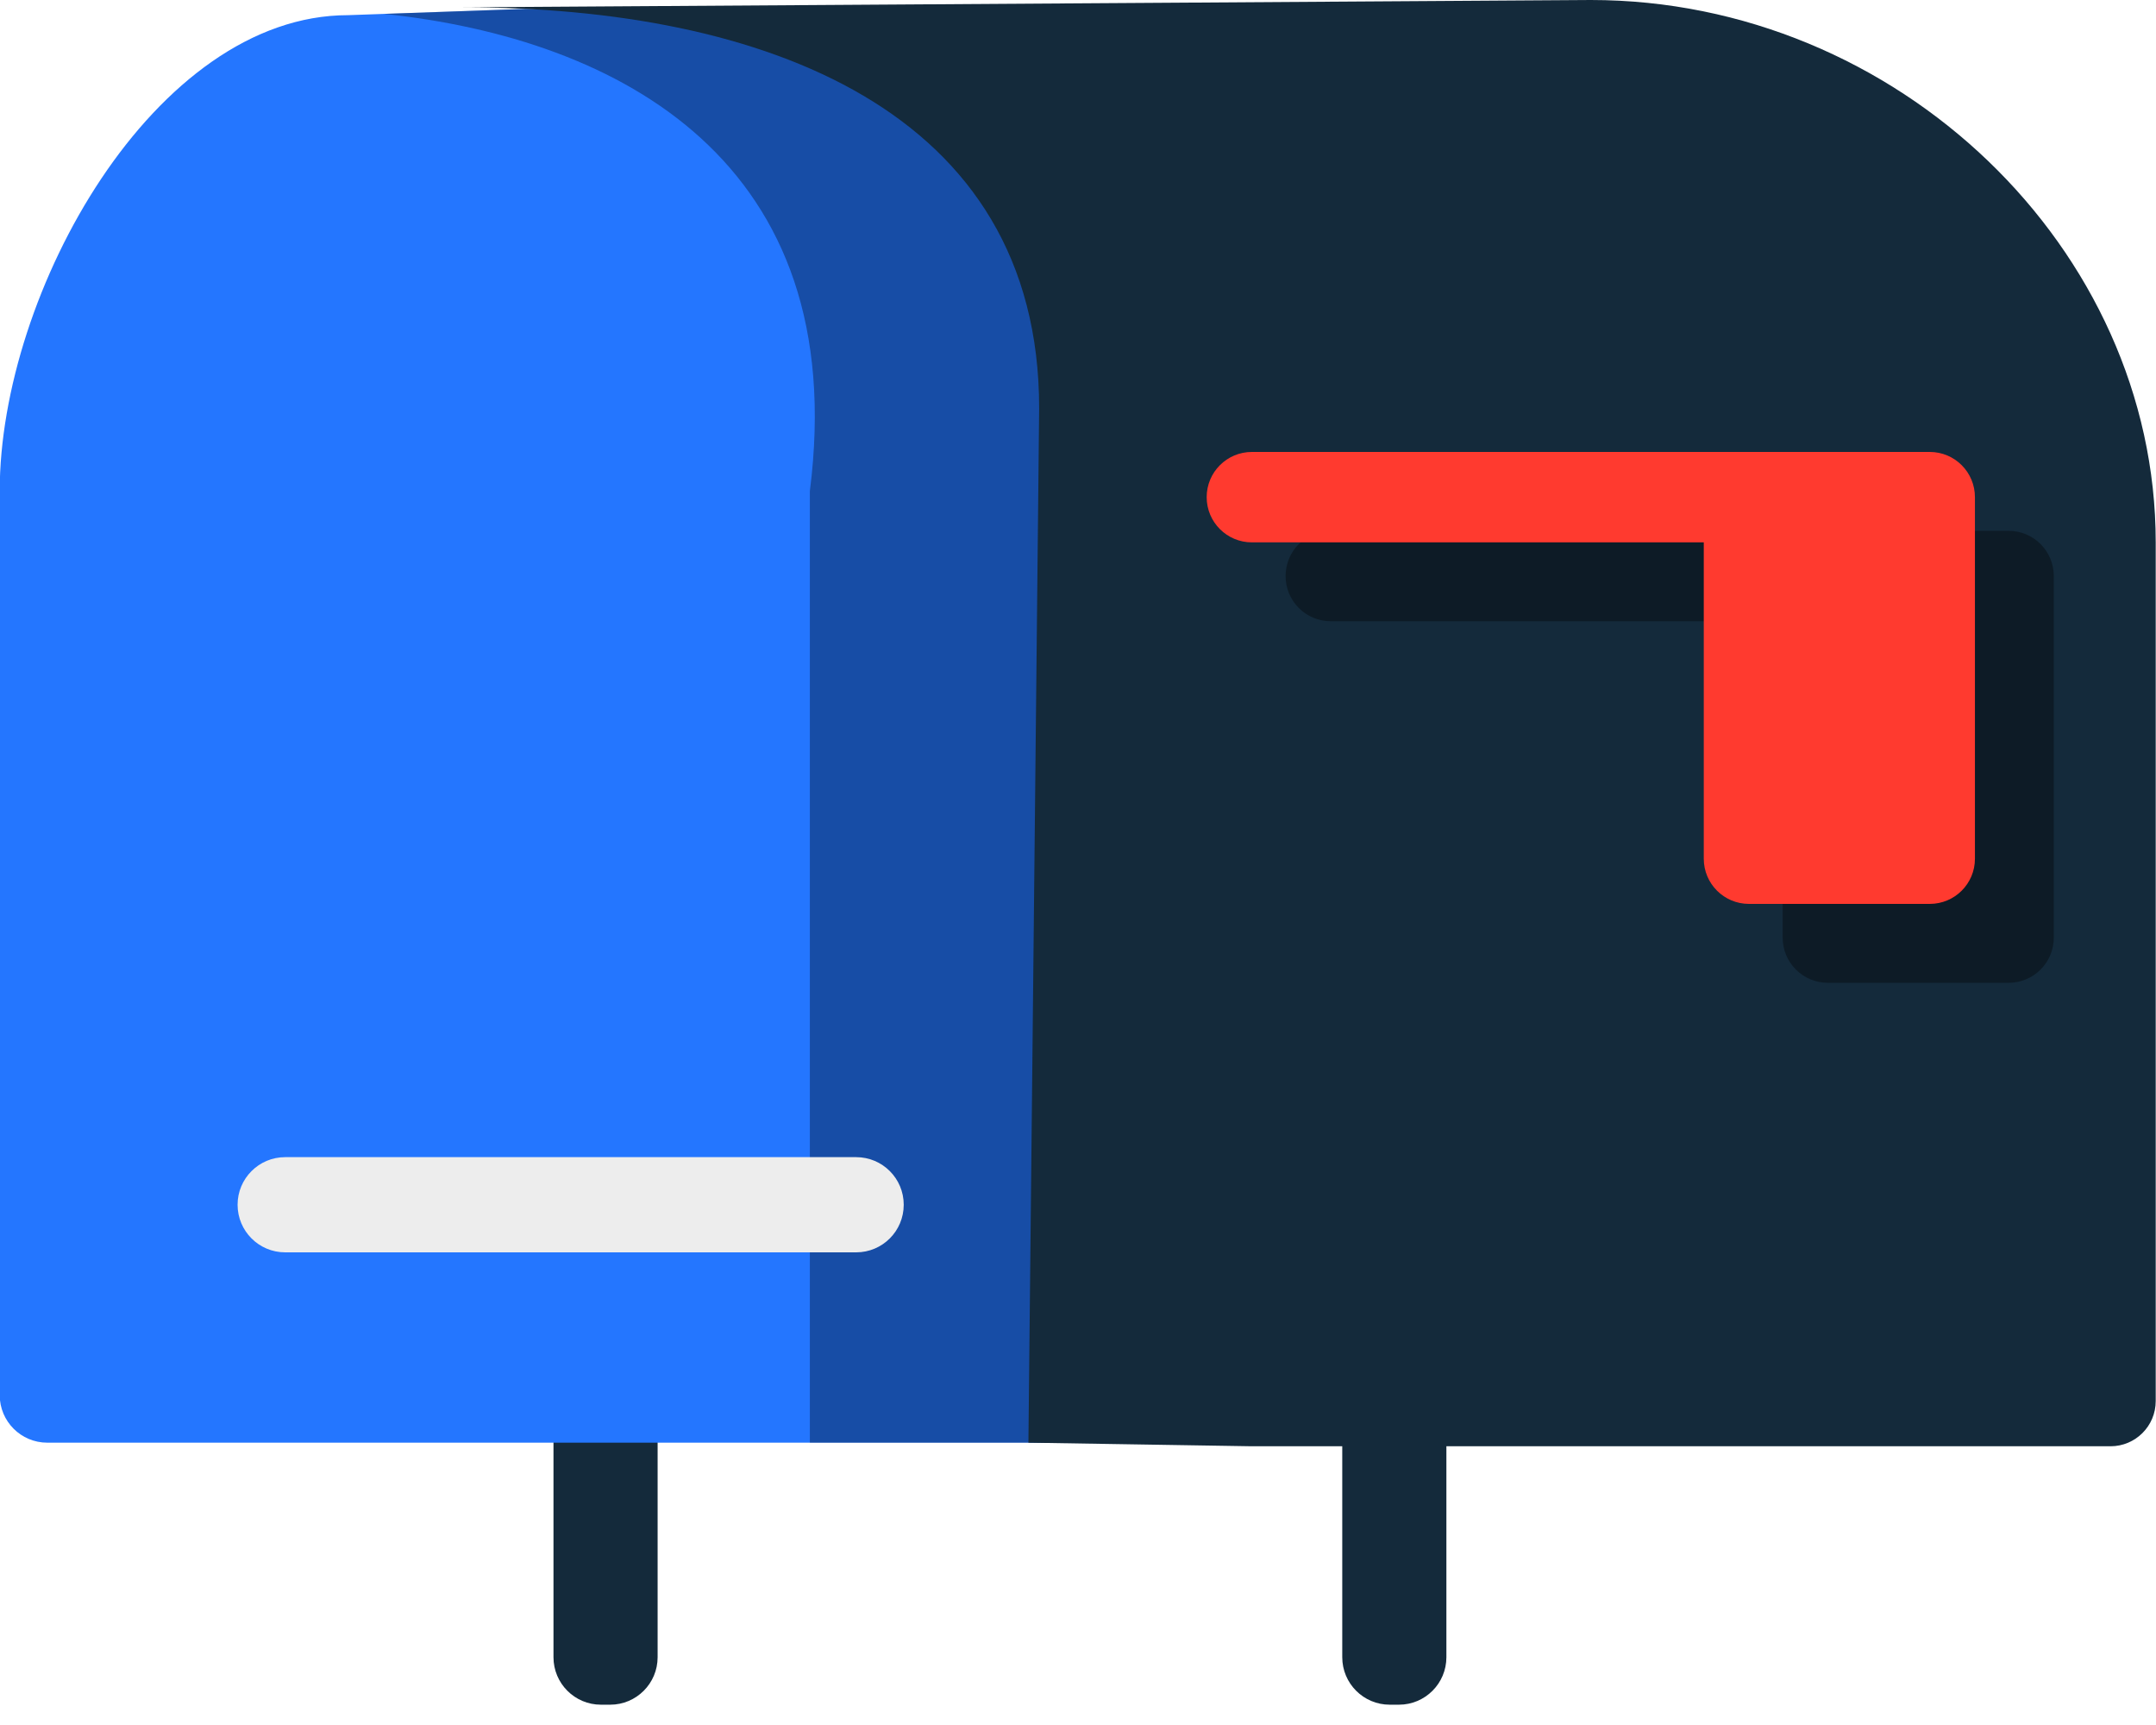 <svg xmlns="http://www.w3.org/2000/svg" xmlns:xlink="http://www.w3.org/1999/xlink" preserveAspectRatio="xMidYMid" width="60" height="48" viewBox="0 0 60 48">
  <defs>
    <style>

      .cls-3 {
        fill: #4c4c4c;
      }

      .cls-4 {
        fill: #142a3b;
      }

      .cls-6 {
        fill: #2476ff;
      }

      .cls-7 {
        fill: #000000;
        opacity: 0.35;
      }

      .cls-9 {
        fill: #ededed;
      }

      .cls-11 {
        fill: #ff3a2f;
      }
    </style>
  </defs>
  <g id="group-217svg">
    <path d="M49.931,22.637 C49.931,22.637 52.446,22.637 52.446,22.637 C52.446,22.637 52.446,15.092 52.446,15.092 C52.446,15.092 49.931,15.092 49.931,15.092 C49.931,15.092 49.931,22.637 49.931,22.637 Z" id="path-1" class="cls-3" fill-rule="evenodd"/>
    <path d="M38.932,47.435 C38.932,47.435 38.675,47.435 38.675,47.435 C37.945,47.435 37.354,46.843 37.354,46.114 C37.354,46.114 37.354,39.369 37.354,39.369 C37.354,38.640 37.945,38.048 38.675,38.048 C38.675,38.048 38.932,38.048 38.932,38.048 C39.661,38.048 40.252,38.640 40.252,39.369 C40.252,39.369 40.252,46.114 40.252,46.114 C40.252,46.843 39.661,47.435 38.932,47.435 Z" id="path-2" class="cls-4" fill-rule="evenodd"/>
    <path d="M16.981,47.435 C16.981,47.435 16.723,47.435 16.723,47.435 C15.994,47.435 15.403,46.843 15.403,46.114 C15.403,46.114 15.403,39.369 15.403,39.369 C15.403,38.640 15.994,38.048 16.723,38.048 C16.723,38.048 16.981,38.048 16.981,38.048 C17.710,38.048 18.301,38.640 18.301,39.369 C18.301,39.369 18.301,46.114 18.301,46.114 C18.301,46.843 17.710,47.435 16.981,47.435 Z" id="path-3" class="cls-4" fill-rule="evenodd"/>
    <path d="M23.826,40.144 C23.826,40.144 26.475,40.144 26.475,40.144 C26.475,40.144 29.123,40.144 29.123,40.144 C29.123,40.144 29.123,13.662 29.123,13.662 C30.449,3.257 21.928,0.248 14.627,0.248 C14.627,0.248 9.687,0.422 9.687,0.422 C4.300,0.422 -0.008,8.137 -0.008,13.662 C-0.008,13.662 -0.008,38.820 -0.008,38.820 C-0.008,39.552 0.584,40.144 1.316,40.144 C1.316,40.144 8.659,40.144 8.659,40.144 C8.659,40.144 23.826,40.144 23.826,40.144 Z" id="path-4" class="cls-6" fill-rule="evenodd"/>
    <path d="M14.627,0.248 C14.627,0.248 10.684,0.386 10.684,0.386 C17.232,1.073 23.706,4.496 22.538,13.662 C22.538,13.662 22.538,40.144 22.538,40.144 C22.538,40.144 23.826,40.144 23.826,40.144 C23.826,40.144 26.475,40.144 26.475,40.144 C26.475,40.144 29.123,40.144 29.123,40.144 C29.123,40.144 29.123,13.662 29.123,13.662 C30.449,3.257 21.928,0.248 14.627,0.248 Z" id="path-5" class="cls-7" fill-rule="evenodd"/>
    <path d="M44.271,0.000 C44.271,0.000 12.892,0.204 12.892,0.204 C21.214,0.204 28.919,3.039 28.919,11.360 C28.919,11.360 28.620,40.144 28.620,40.144 C28.620,40.144 34.839,40.244 34.839,40.244 C34.839,40.244 37.354,40.244 37.354,40.244 C37.354,40.244 52.874,40.244 52.874,40.244 C52.874,40.244 58.734,40.244 58.734,40.244 C59.429,40.244 59.992,39.681 59.992,38.986 C59.992,38.986 59.992,15.092 59.992,15.092 C59.992,6.912 52.792,0.000 44.271,0.000 Z" id="path-6" class="cls-4" fill-rule="evenodd"/>
    <path d="M23.826,34.848 C23.826,34.848 7.936,34.848 7.936,34.848 C7.205,34.848 6.612,34.256 6.612,33.523 C6.612,32.792 7.205,32.199 7.936,32.199 C7.936,32.199 23.826,32.199 23.826,32.199 C24.559,32.199 25.150,32.792 25.150,33.523 C25.150,34.256 24.559,34.848 23.826,34.848 Z" id="path-7" class="cls-9" fill-rule="evenodd"/>
    <path d="M57.156,26.090 C57.156,26.785 56.594,27.348 55.899,27.348 C55.899,27.348 50.868,27.348 50.868,27.348 C50.173,27.348 49.610,26.785 49.610,26.090 C49.610,26.090 49.610,17.287 49.610,17.287 C49.610,17.287 37.034,17.287 37.034,17.287 C36.339,17.287 35.777,16.725 35.777,16.029 C35.777,15.334 36.339,14.771 37.034,14.771 C37.034,14.771 50.868,14.771 50.868,14.771 C50.868,14.771 52.126,14.771 52.126,14.771 C52.126,14.771 55.899,14.771 55.899,14.771 C56.594,14.771 57.156,15.334 57.156,16.029 C57.156,16.029 57.156,26.090 57.156,26.090 Z" id="path-8" class="cls-7" fill-rule="evenodd"/>
    <path d="M54.961,23.895 C54.961,24.590 54.399,25.152 53.704,25.152 C53.704,25.152 48.673,25.152 48.673,25.152 C47.978,25.152 47.415,24.590 47.415,23.895 C47.415,23.895 47.415,15.092 47.415,15.092 C47.415,15.092 34.839,15.092 34.839,15.092 C34.144,15.092 33.581,14.529 33.581,13.834 C33.581,13.139 34.144,12.576 34.839,12.576 C34.839,12.576 48.673,12.576 48.673,12.576 C48.673,12.576 49.931,12.576 49.931,12.576 C49.931,12.576 53.704,12.576 53.704,12.576 C54.399,12.576 54.961,13.139 54.961,13.834 C54.961,13.834 54.961,23.895 54.961,23.895 Z" id="path-9" class="cls-11" fill-rule="evenodd"/>
  </g>
</svg>
